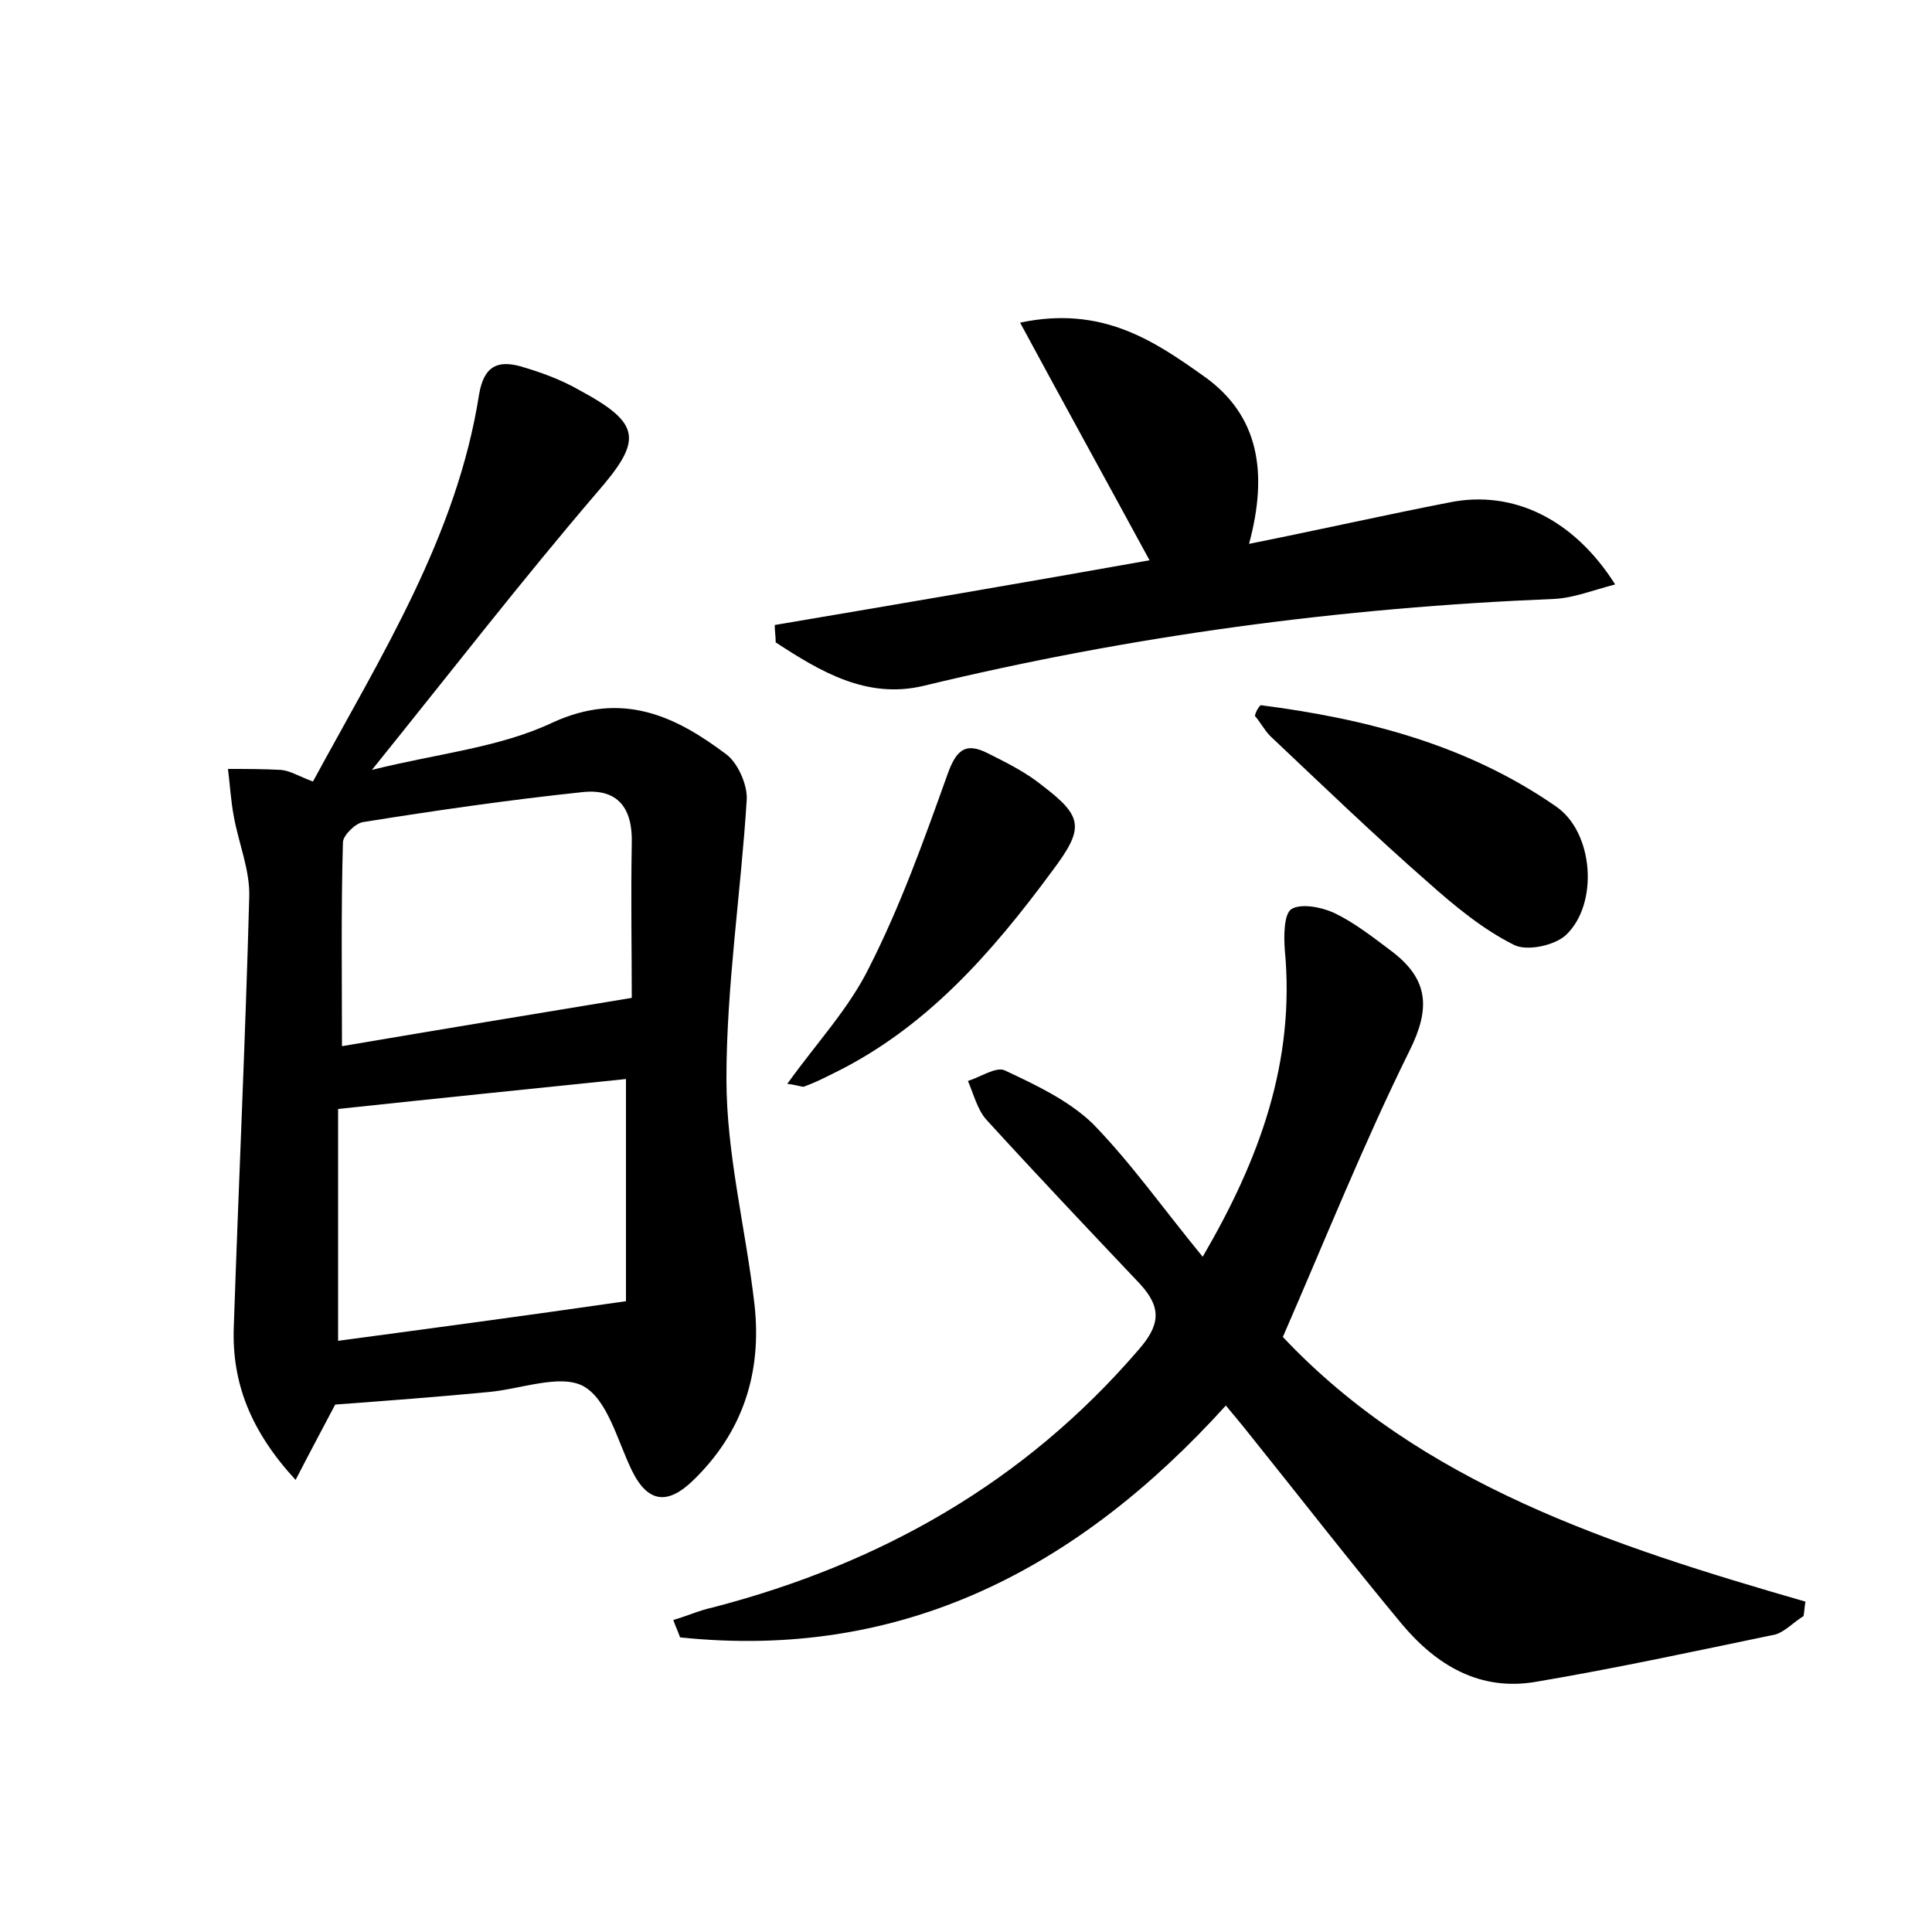 <?xml version="1.0" encoding="utf-8"?>
<!-- Generator: Adobe Illustrator 22.0.0, SVG Export Plug-In . SVG Version: 6.00 Build 0)  -->
<svg version="1.1" id="图层_1" xmlns="http://www.w3.org/2000/svg" xmlns:xlink="http://www.w3.org/1999/xlink" x="0px" y="0px"
	 viewBox="0 0 200 200" style="enable-background:new 0 0 200 200;" xml:space="preserve">
<style type="text/css">
	.st0{fill:#FFFFFF;}
</style>
<g>
	
	<path d="M32.4,80.9c7.1-13.1,14.9-25.4,17.2-40.1c0.5-2.9,1.9-3.5,4.2-2.9c2.1,0.6,4.3,1.4,6.2,2.5c6.5,3.5,6.5,5.2,1.7,10.7
		c-7.7,9-14.9,18.3-23.2,28.6c6.8-1.7,13.2-2.3,18.7-4.9c7.2-3.3,12.7-0.7,18,3.3c1.2,0.9,2.2,3.2,2.1,4.7
		c-0.6,9.6-2.1,19.3-2.1,28.9c0,7.8,2,15.5,2.9,23.3c0.8,7.1-1.2,13.3-6.4,18.3c-2.5,2.4-4.6,2.4-6.3-1.1c-1.5-3.1-2.5-7.3-5-8.7
		c-2.4-1.3-6.5,0.3-9.8,0.6c-5.2,0.5-10.5,0.9-15.9,1.3c-1.1,2.1-2.4,4.5-4.1,7.8c-4.7-5.1-6.6-10.1-6.4-15.8
		c0.5-14.8,1.2-29.7,1.6-44.5c0.1-2.8-1.1-5.6-1.6-8.4c-0.3-1.6-0.4-3.3-0.6-4.9c1.8,0,3.7,0,5.5,0.1C30.1,79.8,31,80.4,32.4,80.9z
		 M64.8,111.7c-9.7,1-19.5,2-29.8,3.1c0,7.9,0,15.6,0,24c9.7-1.3,19.4-2.6,29.8-4.1C64.8,127.5,64.8,119.6,64.8,111.7z M65.4,103.3
		c0-4.9-0.1-10.5,0-16c0.1-3.6-1.4-5.7-5.1-5.3c-7.6,0.8-15.2,1.9-22.7,3.1c-0.8,0.1-2.1,1.4-2.1,2.1c-0.2,7-0.1,13.9-0.1,21.1
		C45.4,106.6,55.1,105,65.4,103.3z"/>
	<path d="M126.9,145.5c-15.4,17-33.6,26.4-56.5,24c-0.2-0.6-0.5-1.2-0.7-1.8c1.4-0.4,2.7-1,4.1-1.3c17.3-4.5,32.2-12.9,44-26.6
		c2.3-2.6,2.5-4.4,0.2-6.9c-5.3-5.6-10.7-11.3-15.9-17c-0.9-1-1.3-2.6-1.9-4c1.3-0.4,2.9-1.5,3.8-1.1c3.2,1.5,6.6,3.1,9.1,5.5
		c4,4.1,7.3,8.8,11.4,13.8c5.9-10.1,9.6-20.2,8.5-31.8c-0.1-1.4-0.1-3.7,0.7-4.2c1-0.6,3.1-0.2,4.4,0.4c2.1,1,4,2.5,6,4
		c3.8,2.9,4,5.9,1.8,10.3c-4.7,9.5-8.7,19.5-13.1,29.6c14.3,15.2,34,21.6,54.1,27.4c-0.1,0.5-0.1,1-0.2,1.5c-1,0.6-1.9,1.6-2.9,1.9
		c-8.2,1.7-16.5,3.5-24.8,4.9c-5.8,1-10.3-1.7-13.9-6c-5.4-6.5-10.6-13.2-15.9-19.8C128.5,147.4,127.8,146.6,126.9,145.5z"/>
	<path d="M129.3,56.3c7.5-1.5,14.1-3,20.8-4.3c6.5-1.3,12.8,1.7,17.1,8.5c-2.3,0.6-4.3,1.4-6.3,1.5c-22.1,0.9-43.8,3.8-65.3,9
		c-5.9,1.4-10.7-1.5-15.3-4.5c0-0.6-0.1-1.2-0.1-1.8c13-2.2,25.9-4.4,38.8-6.7c-4.4-8.1-8.7-15.9-13.4-24.6
		c8.5-1.8,13.9,1.9,19.1,5.6C130.3,43,131.3,48.9,129.3,56.3z"/>
	<path d="M130.5,73c10.9,1.4,21.4,4.1,30.6,10.5c3.9,2.7,4.4,10.1,1,13.3c-1.2,1.1-4.1,1.7-5.4,1c-3.2-1.6-6.1-4-8.8-6.4
		c-5.6-4.9-11-10.1-16.4-15.2c-0.6-0.6-1-1.4-1.6-2.1C130,73.7,130.2,73.3,130.5,73z"/>
	<path d="M81.5,112.2c3-4.2,6.4-7.8,8.5-12.1c3.2-6.3,5.6-13,8-19.7c0.9-2.6,1.8-3.7,4.3-2.4c2,1,4,2,5.7,3.4
		c4.2,3.2,4.2,4.4,0.9,8.8c-6.2,8.4-13,16.2-22.6,20.9c-1,0.5-2,1-3.1,1.4C82.9,112.5,82.4,112.3,81.5,112.2z"/>
	
	
</g>
</svg>
